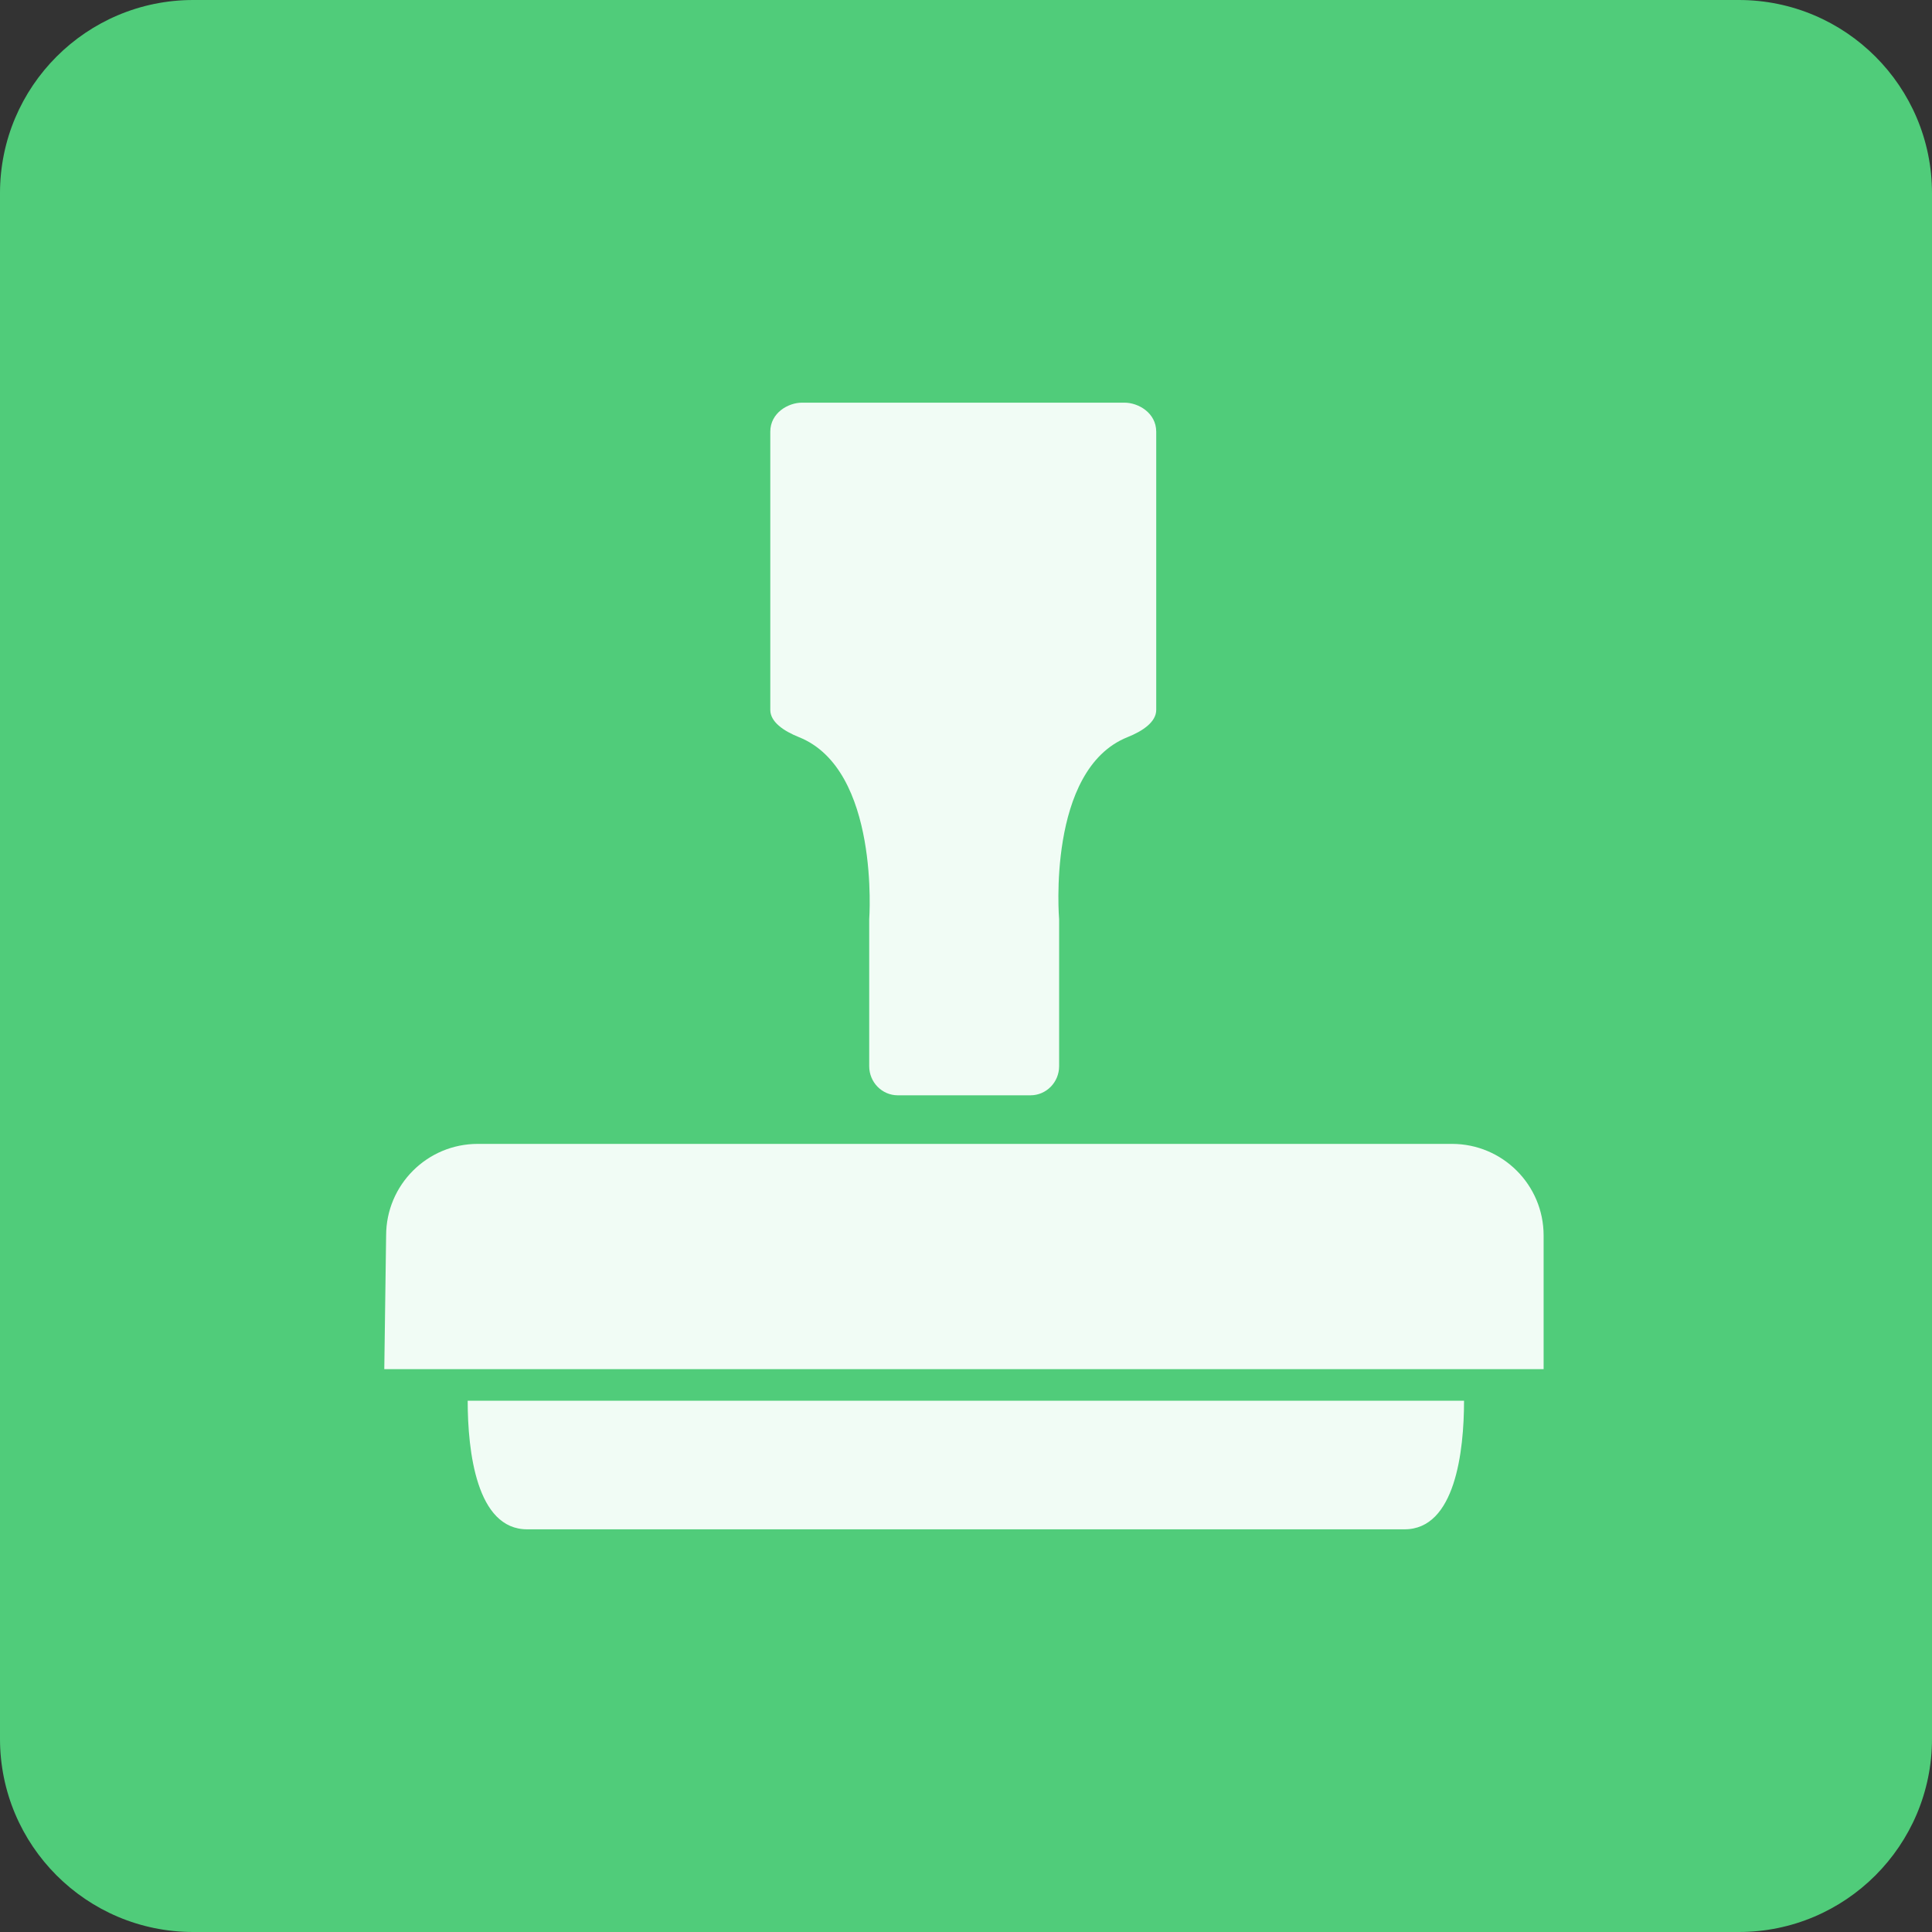 <svg xmlns="http://www.w3.org/2000/svg" width="120" height="120" viewBox="0 0 120 120"><rect x="0" y="0" width="120" height="120" fill="#333333" stroke="none"/><path d="M120 108c0 6.625-5.373 12-12 12h-96c-6.627 0-12-5.375-12-12v-96.001c0-6.627 5.373-11.999 12-11.999h96c6.627 0 12 5.373 12 12v96z" fill-rule="evenodd" clip-rule="evenodd" fill="#50CC7A"/><path d="M29.049 87.001c0 3.143.549 7.988 3.692 7.988h54.5c3.145 0 3.693-4.846 3.693-7.988h-61.885zm40.799-61.991h-20.037c-.85 0-1.967.63-1.967 1.806v17.278c0 .741.82 1.307 1.779 1.691 5.045 2.016 4.365 11.317 4.365 11.317v9.122c0 .998.797 1.808 1.779 1.808h8.236c.984 0 1.781-.81 1.781-1.808v-9.122s-.793-9.301 4.25-11.317c.961-.384 1.781-.95 1.781-1.691v-17.278c.001-1.176-1.118-1.806-1.967-1.806zm20.338 46.039h-60.512c-3.143 0-5.691 2.548-5.691 5.691l-.114 8.3h72.008v-8.3c0-3.143-2.549-5.691-5.691-5.691z" fill-rule="evenodd" clip-rule="evenodd" fill="#F1FCF5"/></svg>